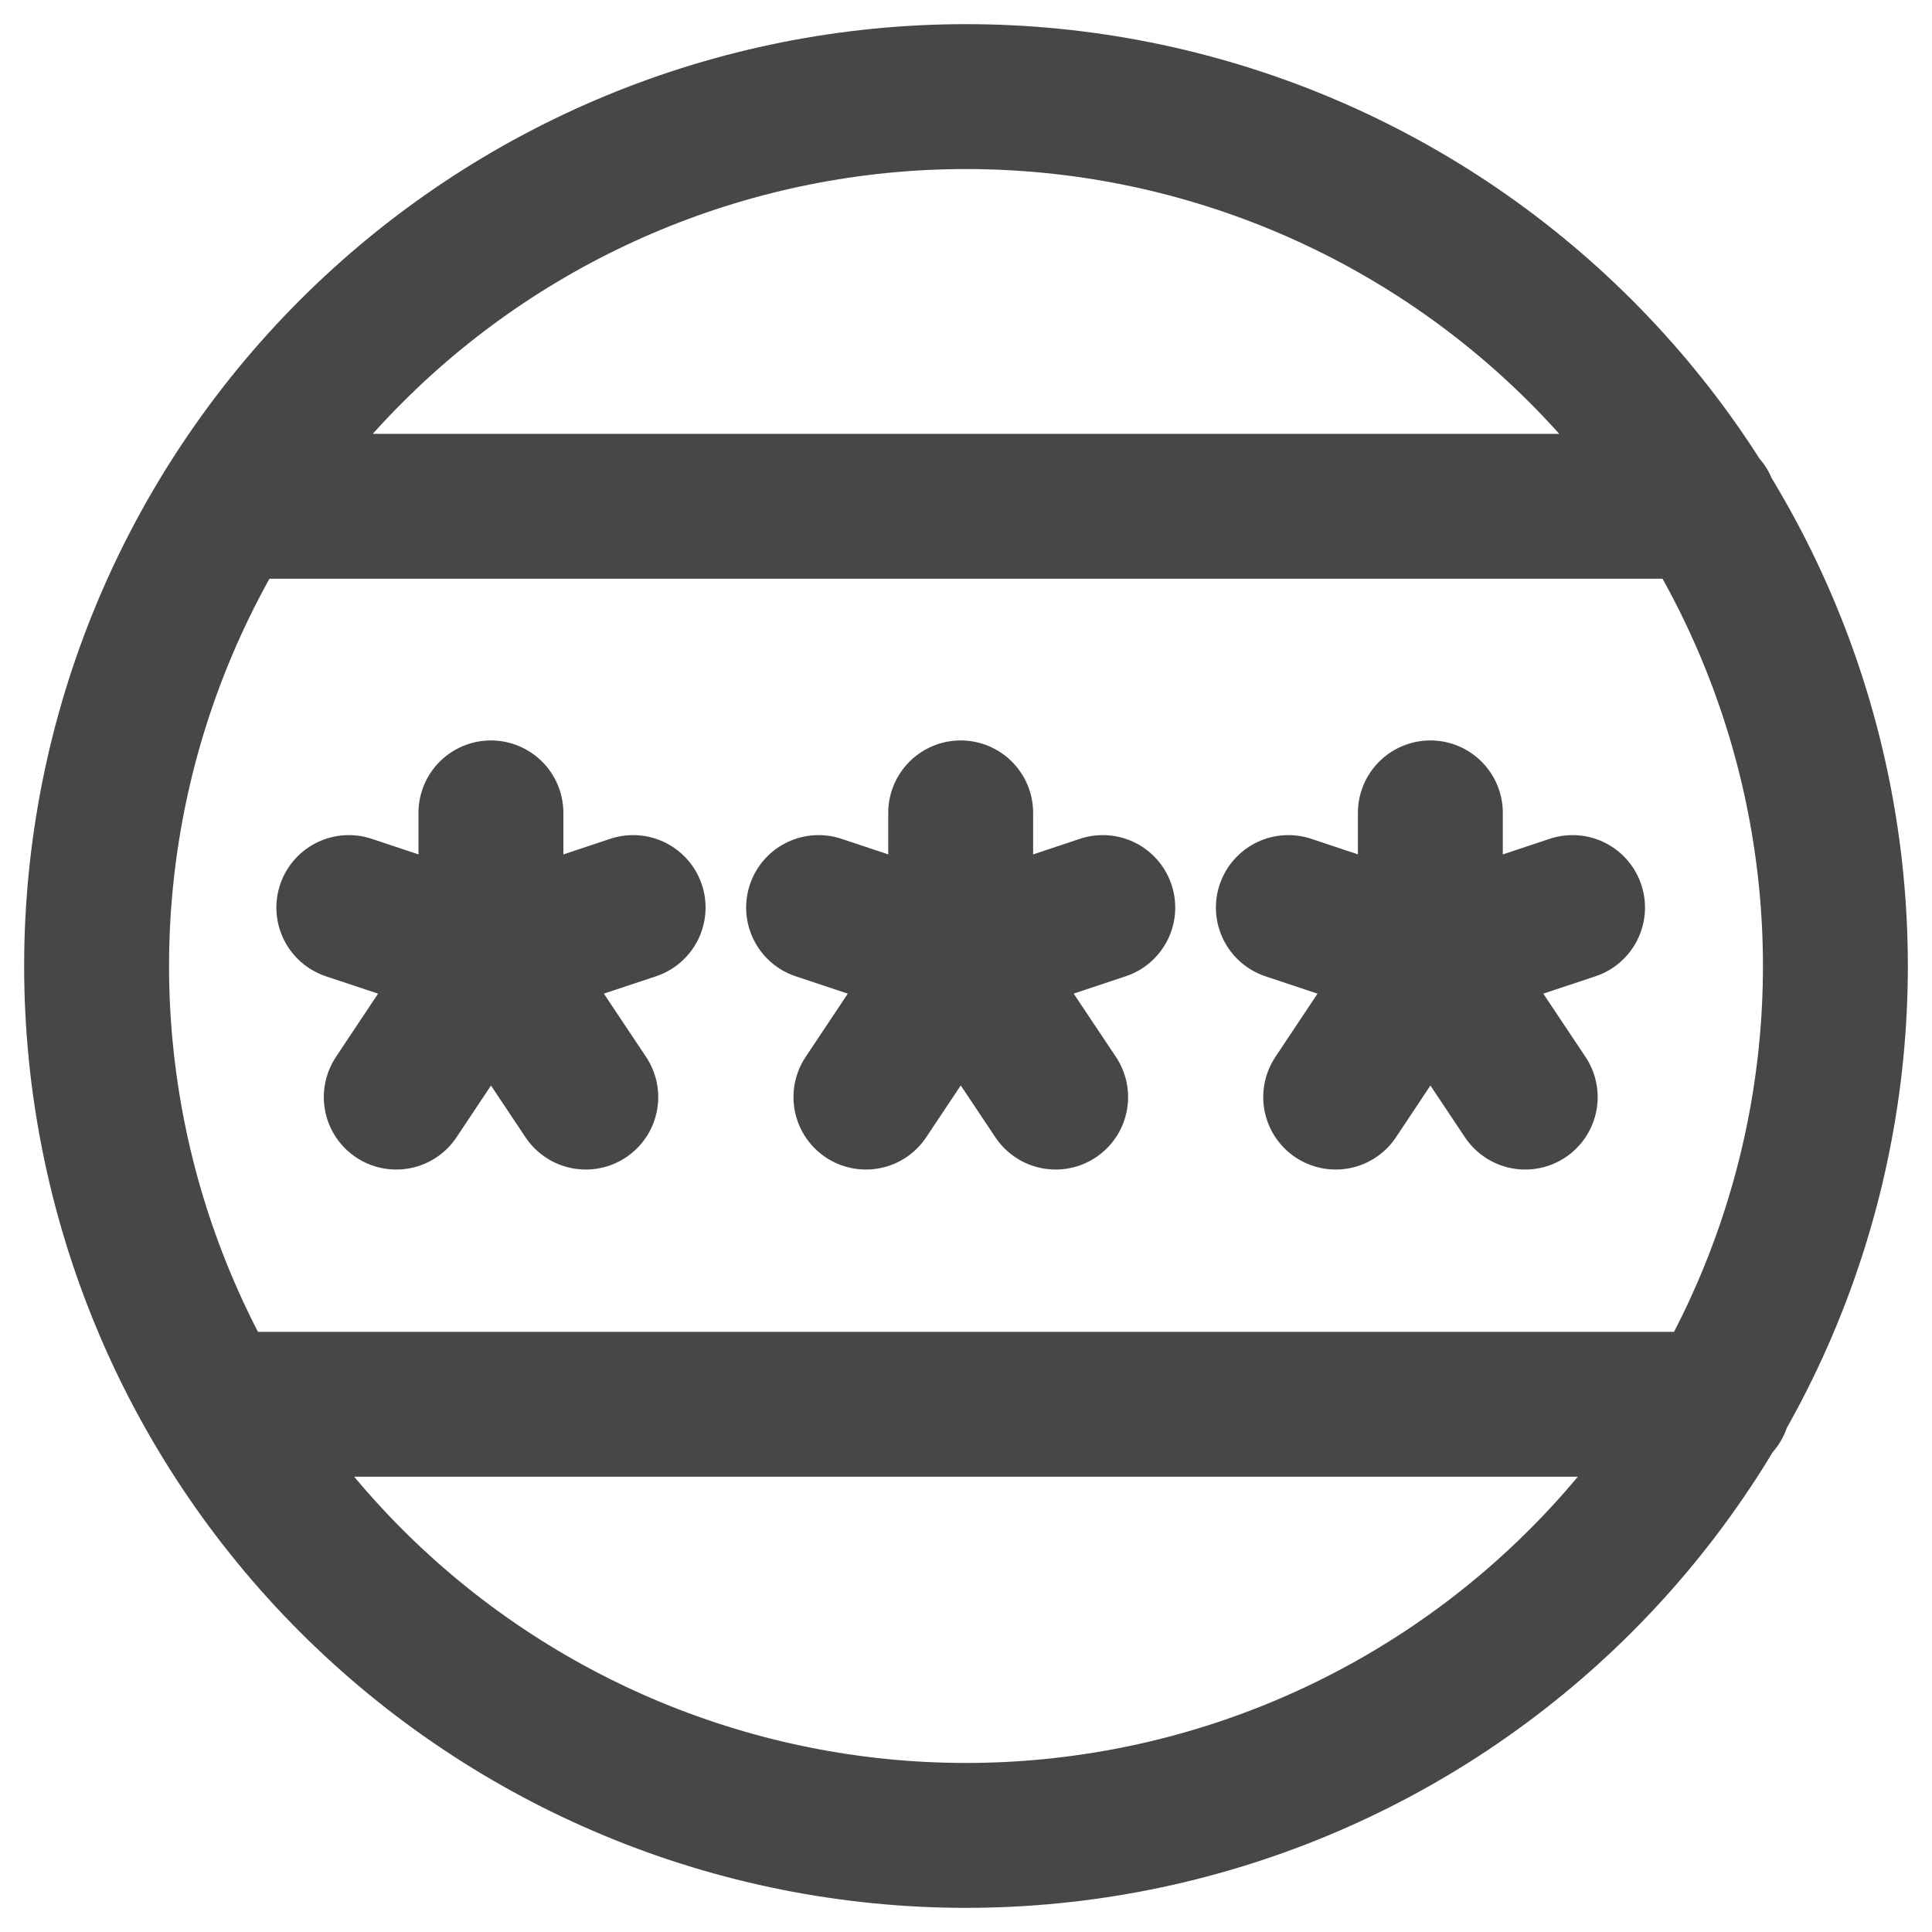 <svg width="20" height="20" viewBox="0 0 20 20" fill="none"
    xmlns="http://www.w3.org/2000/svg">
    <path d="M2.362 5.241H17.649M2.232 14.537H17.788M5.082 8.415V9.885M5.082 9.885L4.102 11.357M5.082 9.885L6.064 11.357M5.082 9.885L3.611 9.395M5.082 9.885L6.554 9.395M9.945 8.415V9.885M9.945 9.885L8.964 11.357M9.945 9.885L10.928 11.357M9.945 9.885L8.474 9.395M9.945 9.885L11.416 9.395M14.807 8.415V9.885M14.807 9.885L13.827 11.357M14.807 9.885L15.789 11.357M14.807 9.885L13.337 9.395M14.807 9.885L16.279 9.395M1 10C1 12.387 1.948 14.676 3.636 16.364C5.324 18.052 7.613 19 10 19C12.387 19 14.676 18.052 16.364 16.364C18.052 14.676 19 12.387 19 10C19 7.613 18.052 5.324 16.364 3.636C14.676 1.948 12.387 1 10 1C7.613 1 5.324 1.948 3.636 3.636C1.948 5.324 1 7.613 1 10Z" stroke="#464747" stroke-width="1.5" stroke-linecap="round" stroke-linejoin="round"/>
</svg>

